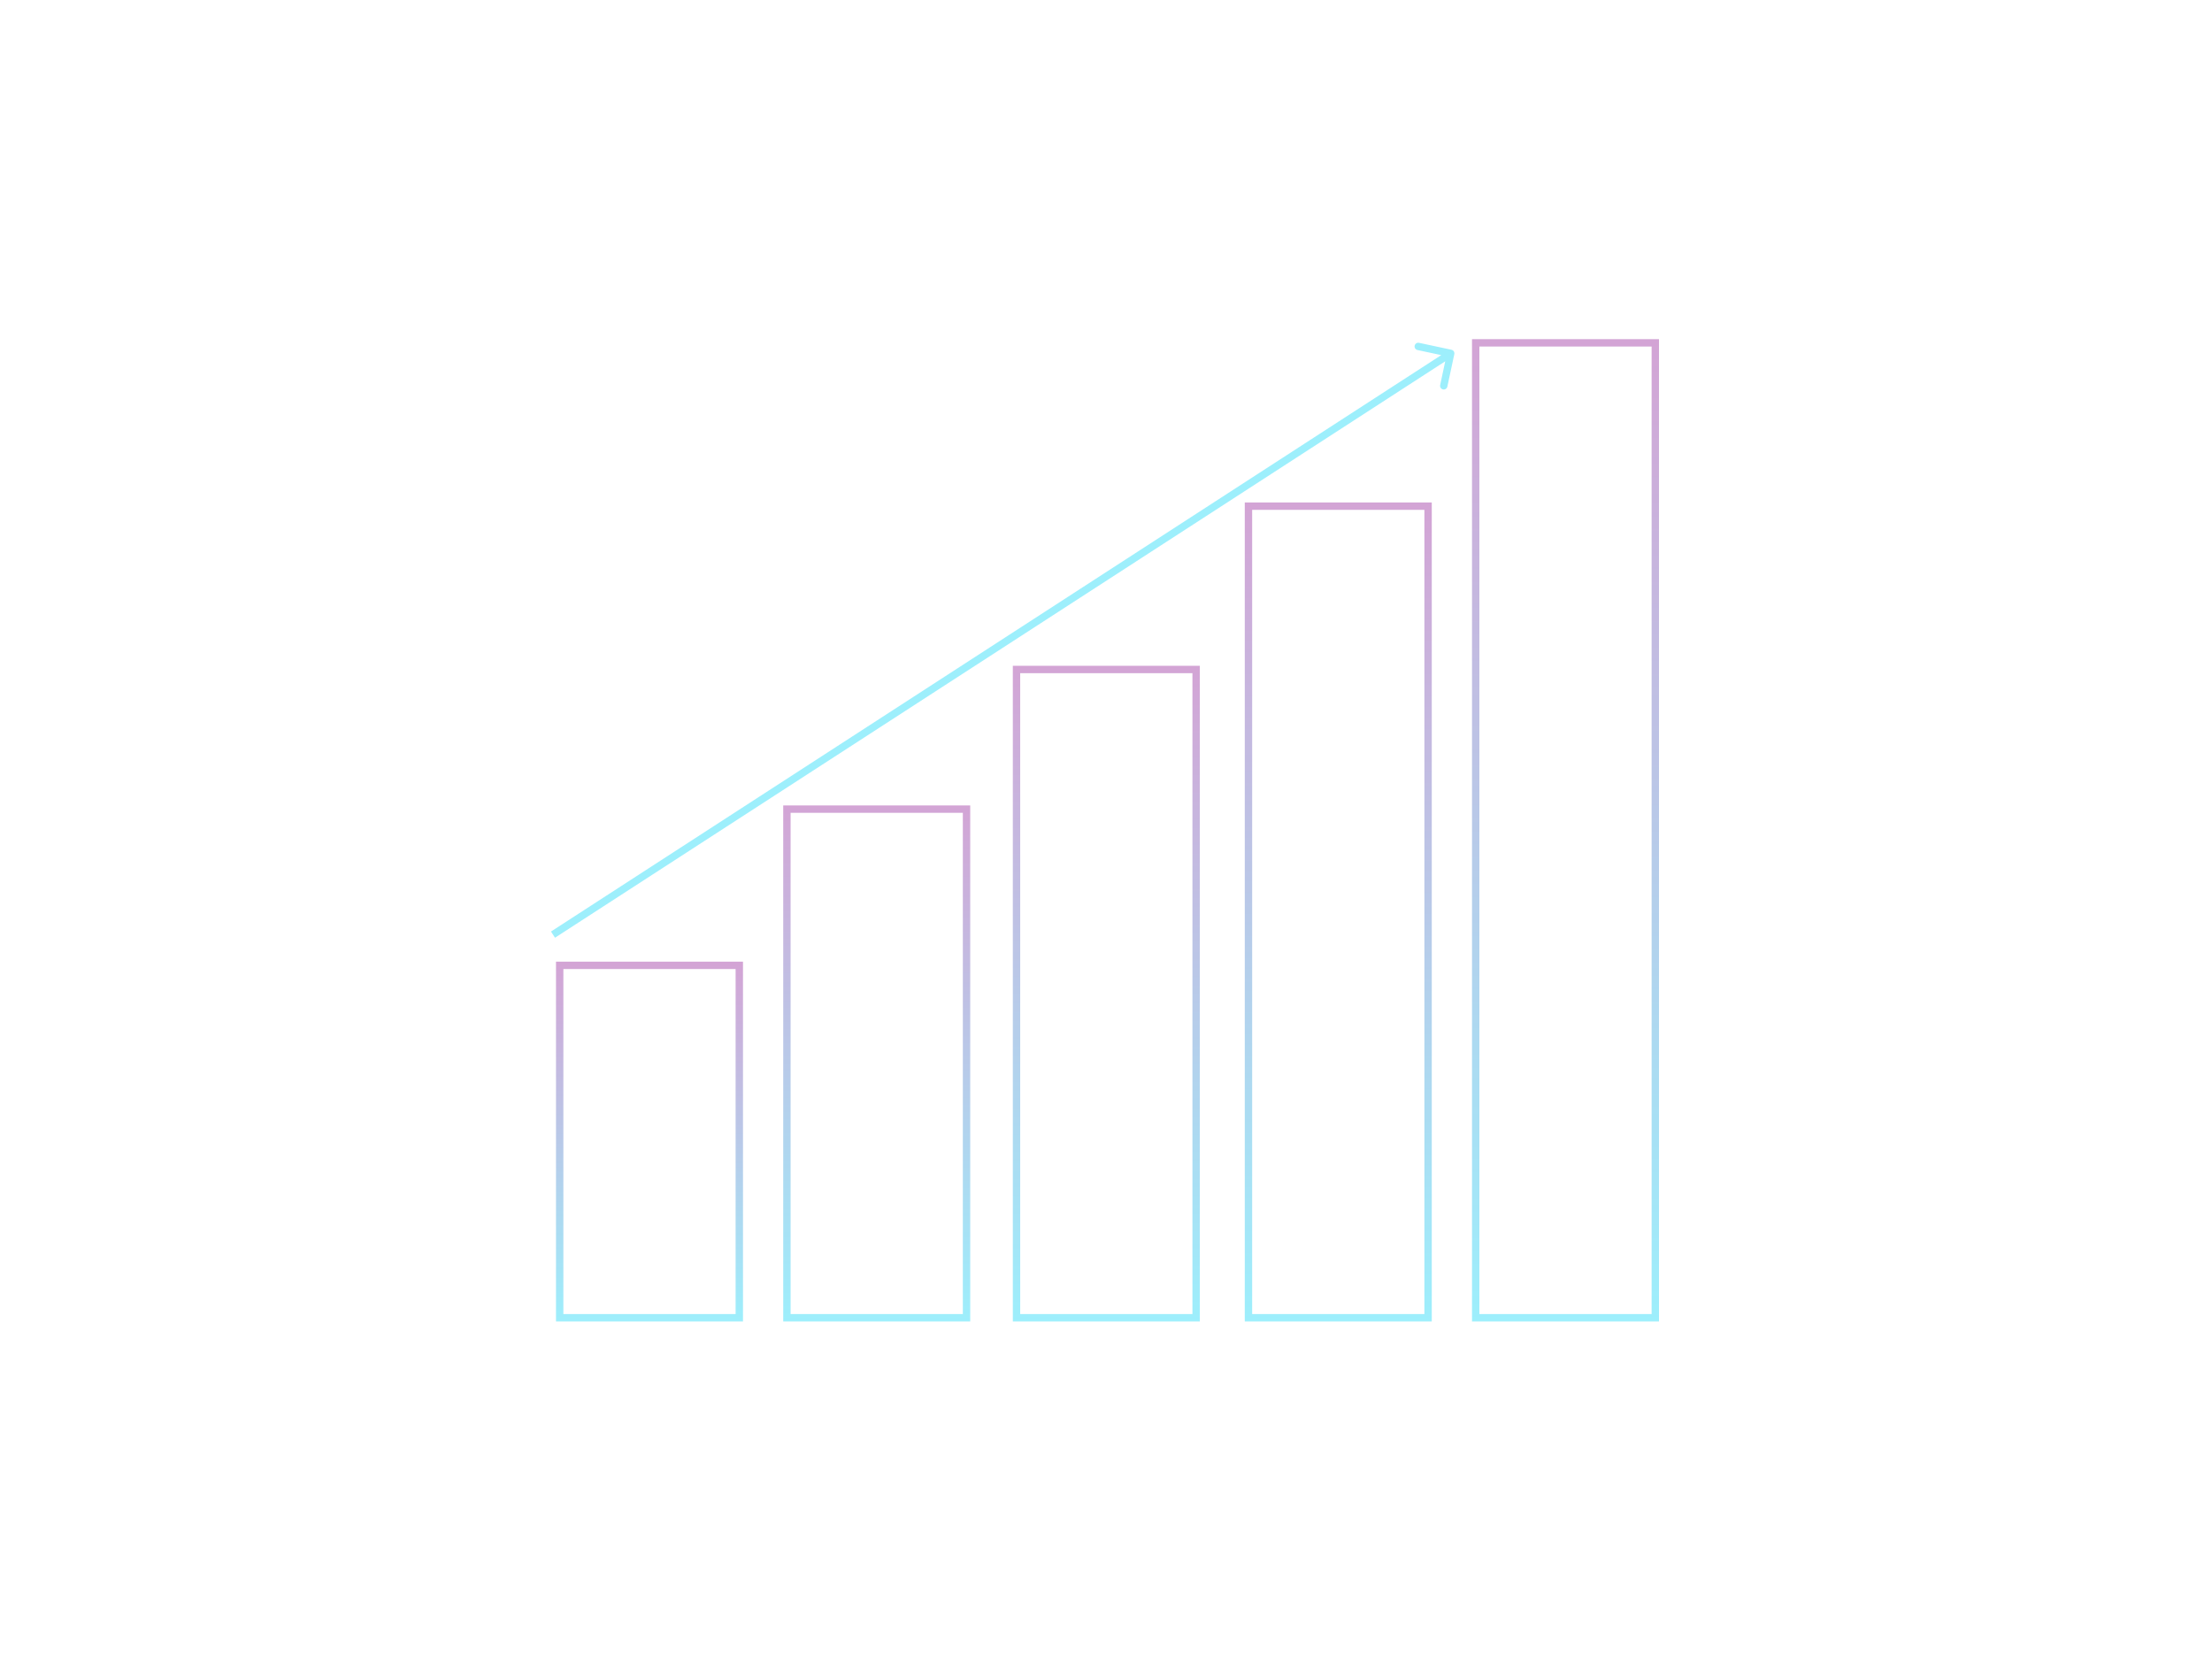 <svg width="300" height="227" viewBox="0 0 300 227" fill="none" xmlns="http://www.w3.org/2000/svg">
<rect x="75.907" y="130.927" width="24.36" height="47.794" stroke="url(#paint0_linear_120_42)"/>
<rect x="106.724" y="109.739" width="24.36" height="68.981" stroke="url(#paint1_linear_120_42)"/>
<rect x="137.863" y="90.8" width="24.36" height="87.921" stroke="url(#paint2_linear_120_42)"/>
<rect x="169.322" y="68.649" width="24.36" height="110.071" stroke="url(#paint3_linear_120_42)"/>
<rect x="200.14" y="46.5" width="24.36" height="132.221" stroke="url(#paint4_linear_120_42)"/>
<path d="M197.239 48.031C197.297 47.761 197.125 47.495 196.855 47.437L192.455 46.496C192.185 46.438 191.919 46.61 191.861 46.88C191.803 47.15 191.975 47.416 192.245 47.474L196.157 48.31L195.32 52.222C195.262 52.492 195.434 52.758 195.704 52.816C195.974 52.873 196.24 52.701 196.298 52.431L197.239 48.031ZM75.272 127.18L197.022 48.346L196.479 47.507L74.728 126.341L75.272 127.18Z" fill="#9DEFFC"/>
<defs>
<linearGradient id="paint0_linear_120_42" x1="87.952" y1="130.75" x2="87.952" y2="179.5" gradientUnits="userSpaceOnUse">
<stop stop-color="#D3A4D5"/>
<stop offset="1" stop-color="#9DEFFC"/>
</linearGradient>
<linearGradient id="paint1_linear_120_42" x1="118.702" y1="109" x2="118.702" y2="179.5" gradientUnits="userSpaceOnUse">
<stop stop-color="#D3A4D5"/>
<stop offset="1" stop-color="#9DEFFC"/>
</linearGradient>
<linearGradient id="paint2_linear_120_42" x1="150.201" y1="90.25" x2="150.201" y2="179.5" gradientUnits="userSpaceOnUse">
<stop stop-color="#D3A4D5"/>
<stop offset="1" stop-color="#9DEFFC"/>
</linearGradient>
<linearGradient id="paint3_linear_120_42" x1="181.701" y1="68.5" x2="181.701" y2="179.5" gradientUnits="userSpaceOnUse">
<stop stop-color="#D3A4D5"/>
<stop offset="1" stop-color="#9DEFFC"/>
</linearGradient>
<linearGradient id="paint4_linear_120_42" x1="212.451" y1="46" x2="212.451" y2="179.5" gradientUnits="userSpaceOnUse">
<stop stop-color="#D3A4D5"/>
<stop offset="1" stop-color="#9DEFFC"/>
</linearGradient>
</defs>
</svg>
